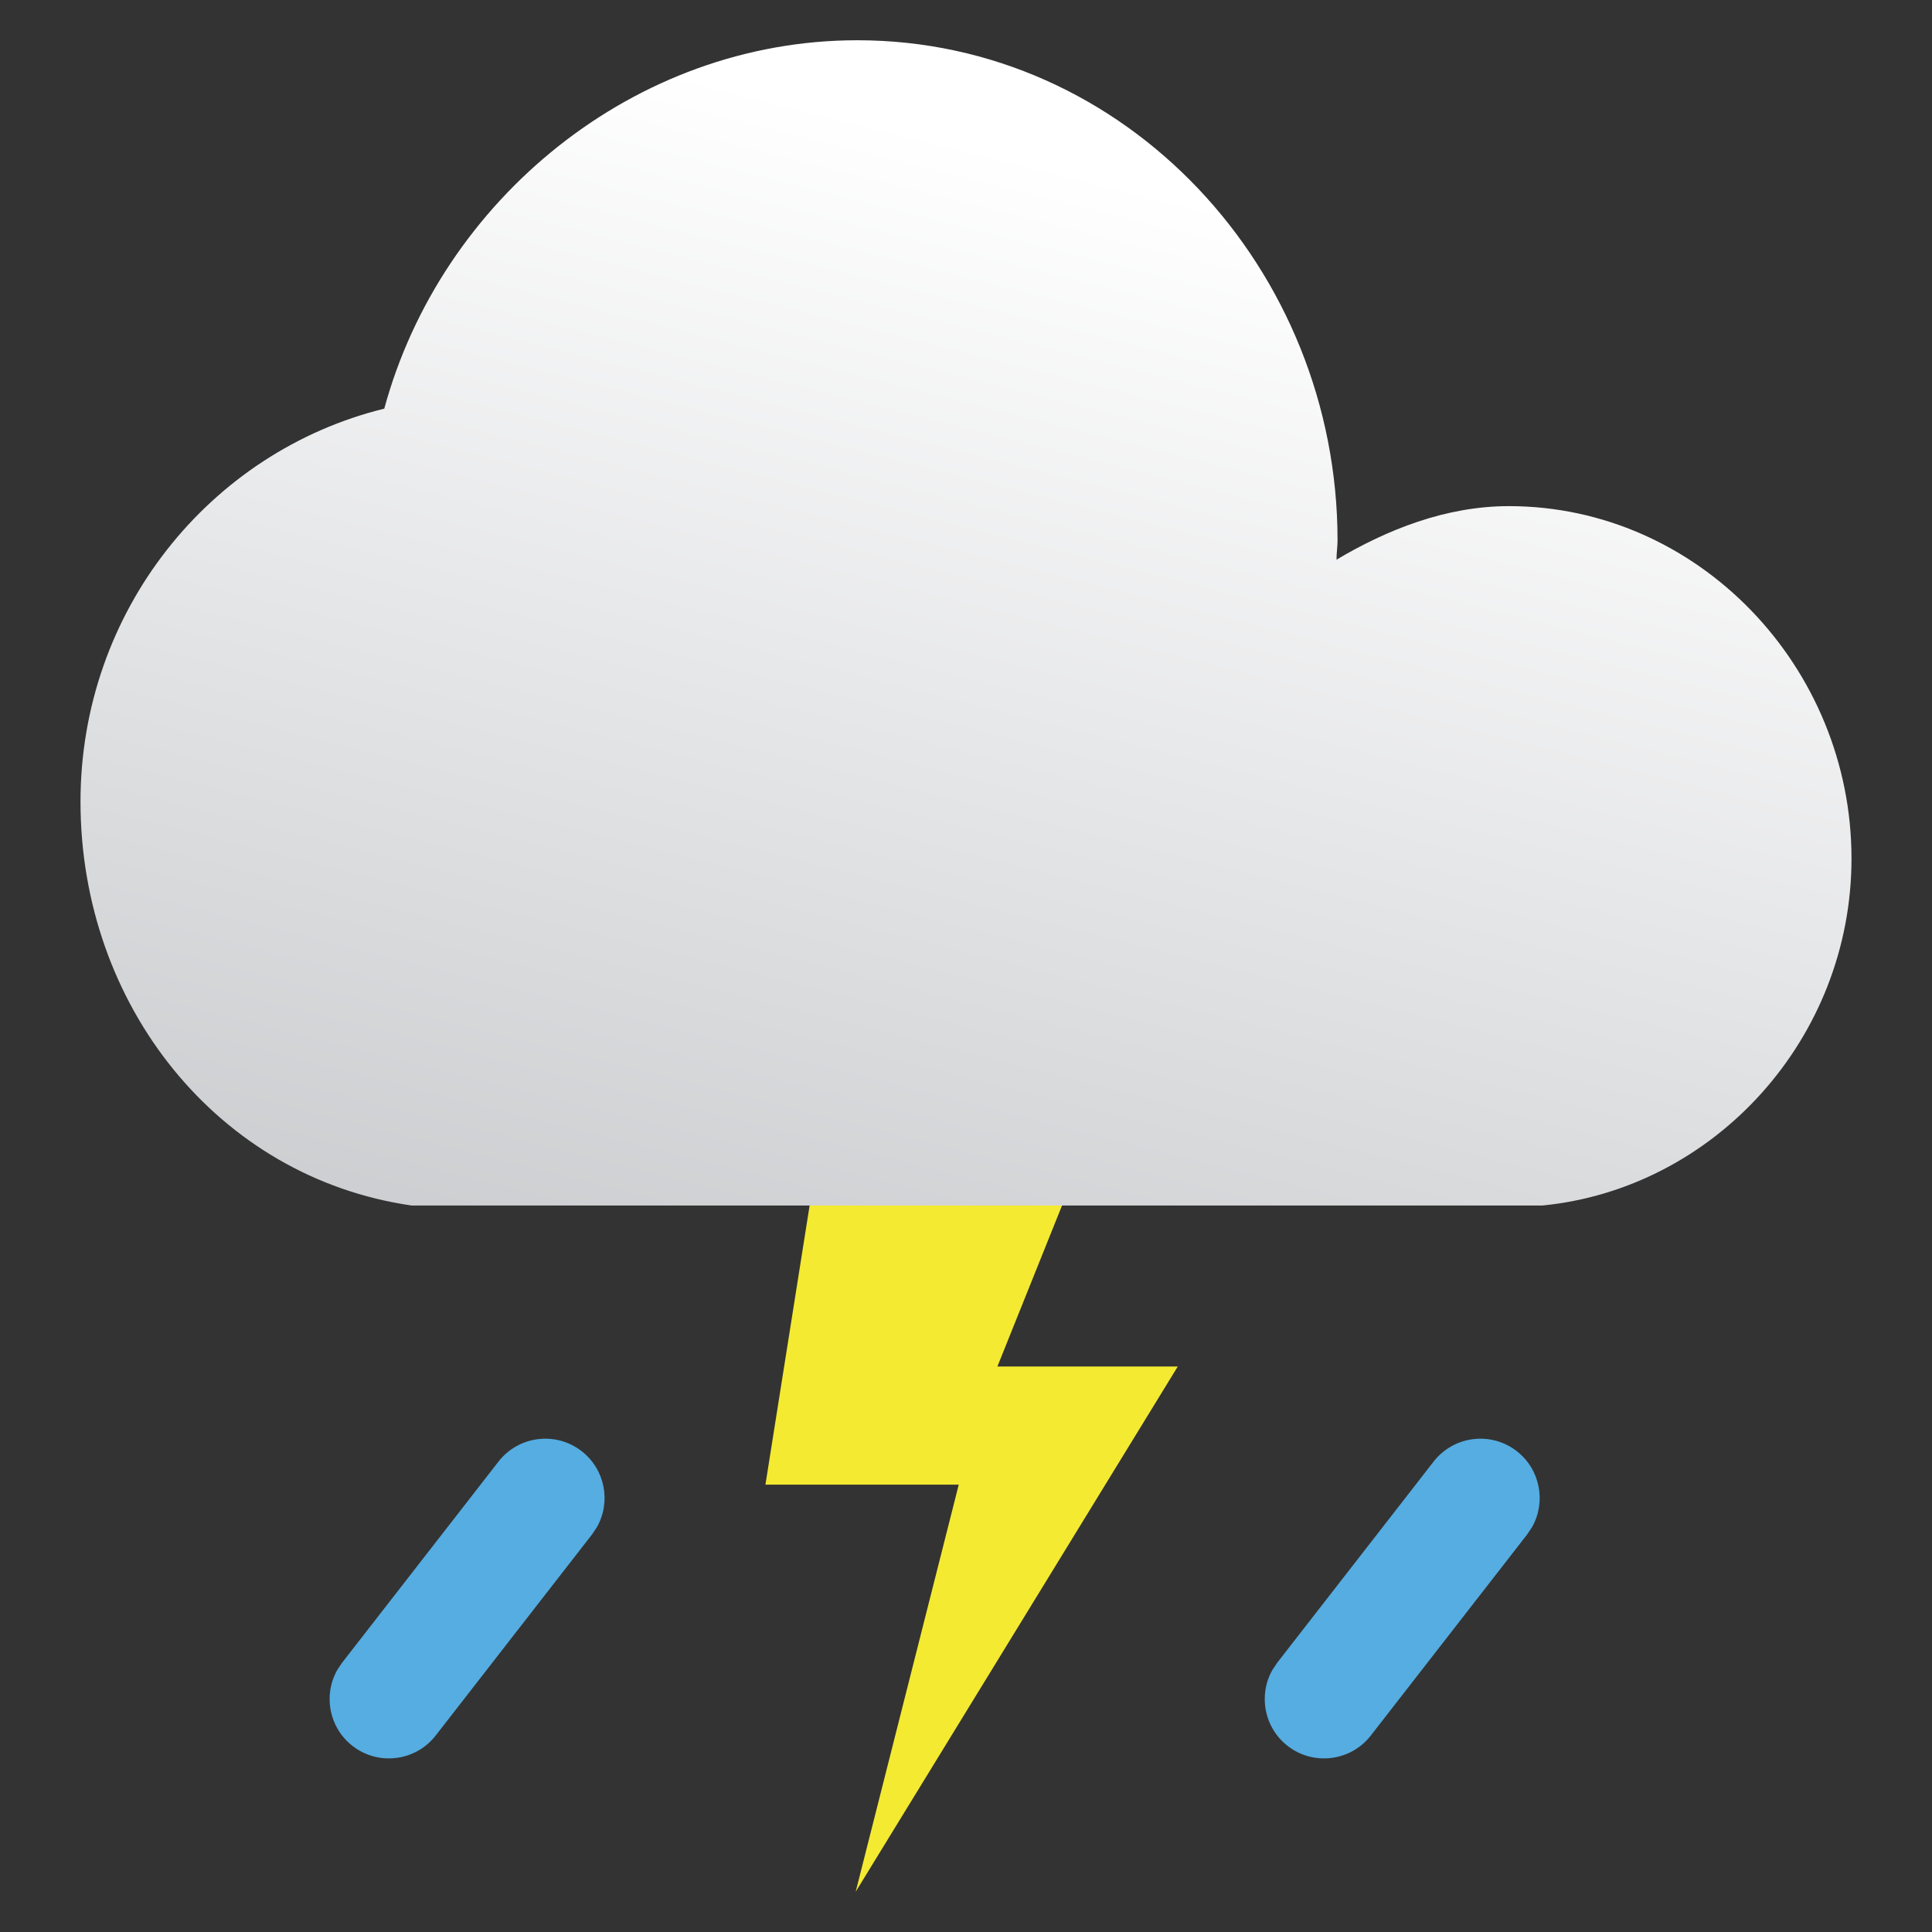 <svg xmlns="http://www.w3.org/2000/svg" xmlns:xlink="http://www.w3.org/1999/xlink" fill="none" version="1.1" width="108" height="108" viewBox="0 0 108 108"><rect x="0" y="0" width="108" height="108" fill="#333333" stroke="none"/><defs><mask id="master_svg0_1_02/0_35"><g style="mix-blend-mode:passthrough"><path d="M47.921,2.25C35.464,2.25,24.652,11.171,21.481,22.844L21.481,22.844C11.726,25.241,4.5,34.162,4.5,44.818L4.5,44.818C4.5,56.195,12.196,65.832,23.008,67.389L23.008,67.389L86.226,67.389C95.863,66.432,103.5,58.049,103.5,47.991L103.5,47.991C103.5,37.274,94.923,28.293,84.346,28.293L84.346,28.293C80.824,28.293,77.532,29.611,74.712,31.286L74.712,31.286C74.712,30.869,74.77,30.569,74.77,30.211L74.77,30.211C74.77,15.062,62.961,2.25,47.921,2.25Z" fill-rule="evenodd" fill="#FFFFFF" fill-opacity="1"/></g></mask><linearGradient x1="0.69" y1="0.161" x2="0.322" y2="1.148" id="master_svg1_0_389"><stop offset="0%" stop-color="#FFFFFF" stop-opacity="1"/><stop offset="100%" stop-color="#C8CACD" stop-opacity="1"/></linearGradient></defs><g style="mix-blend-mode:passthrough"><g style="mix-blend-mode:passthrough"><path d="M27.865,81.704C28.989,80.259,31.071,79.999,32.516,81.122C33.83,82.144,34.165,83.958,33.37,85.365L33.098,85.773L24.356,97.016C23.233,98.461,21.15,98.722,19.705,97.598C18.391,96.577,18.057,94.763,18.851,93.356L19.123,92.947L27.865,81.704ZM80.139,81.704C81.262,80.259,83.345,79.999,84.79,81.122C86.104,82.144,86.438,83.958,85.644,85.365L85.372,85.773L76.63,97.016C75.507,98.461,73.424,98.722,71.979,97.598C70.665,96.577,70.331,94.763,71.125,93.356L71.397,92.947L80.139,81.704Z" fill="#55ADE1" fill-opacity="1"/></g><g style="mix-blend-mode:passthrough"><path d="M46.39,60.24L42.788,82.994L53.594,82.994L47.833,105.75L65.838,76.389L55.755,76.389L62.238,60.24L46.39,60.24Z" fill-rule="evenodd" fill="#F4EA31" fill-opacity="1"/></g><g style="mix-blend-mode:passthrough"></g><g mask="url(#master_svg0_1_02/0_35)"></g><g style="mix-blend-mode:passthrough"><path d="M47.921,2.25C35.464,2.25,24.652,11.171,21.481,22.844L21.481,22.844C11.726,25.241,4.5,34.162,4.5,44.818L4.5,44.818C4.5,56.195,12.196,65.832,23.008,67.389L23.008,67.389L86.226,67.389C95.863,66.432,103.5,58.049,103.5,47.991L103.5,47.991C103.5,37.274,94.923,28.293,84.346,28.293L84.346,28.293C80.824,28.293,77.532,29.611,74.712,31.286L74.712,31.286C74.712,30.869,74.77,30.569,74.77,30.211L74.77,30.211C74.77,15.062,62.961,2.25,47.921,2.25Z" fill-rule="evenodd" fill="url(#master_svg1_0_389)" fill-opacity="1"/></g></g></svg>
